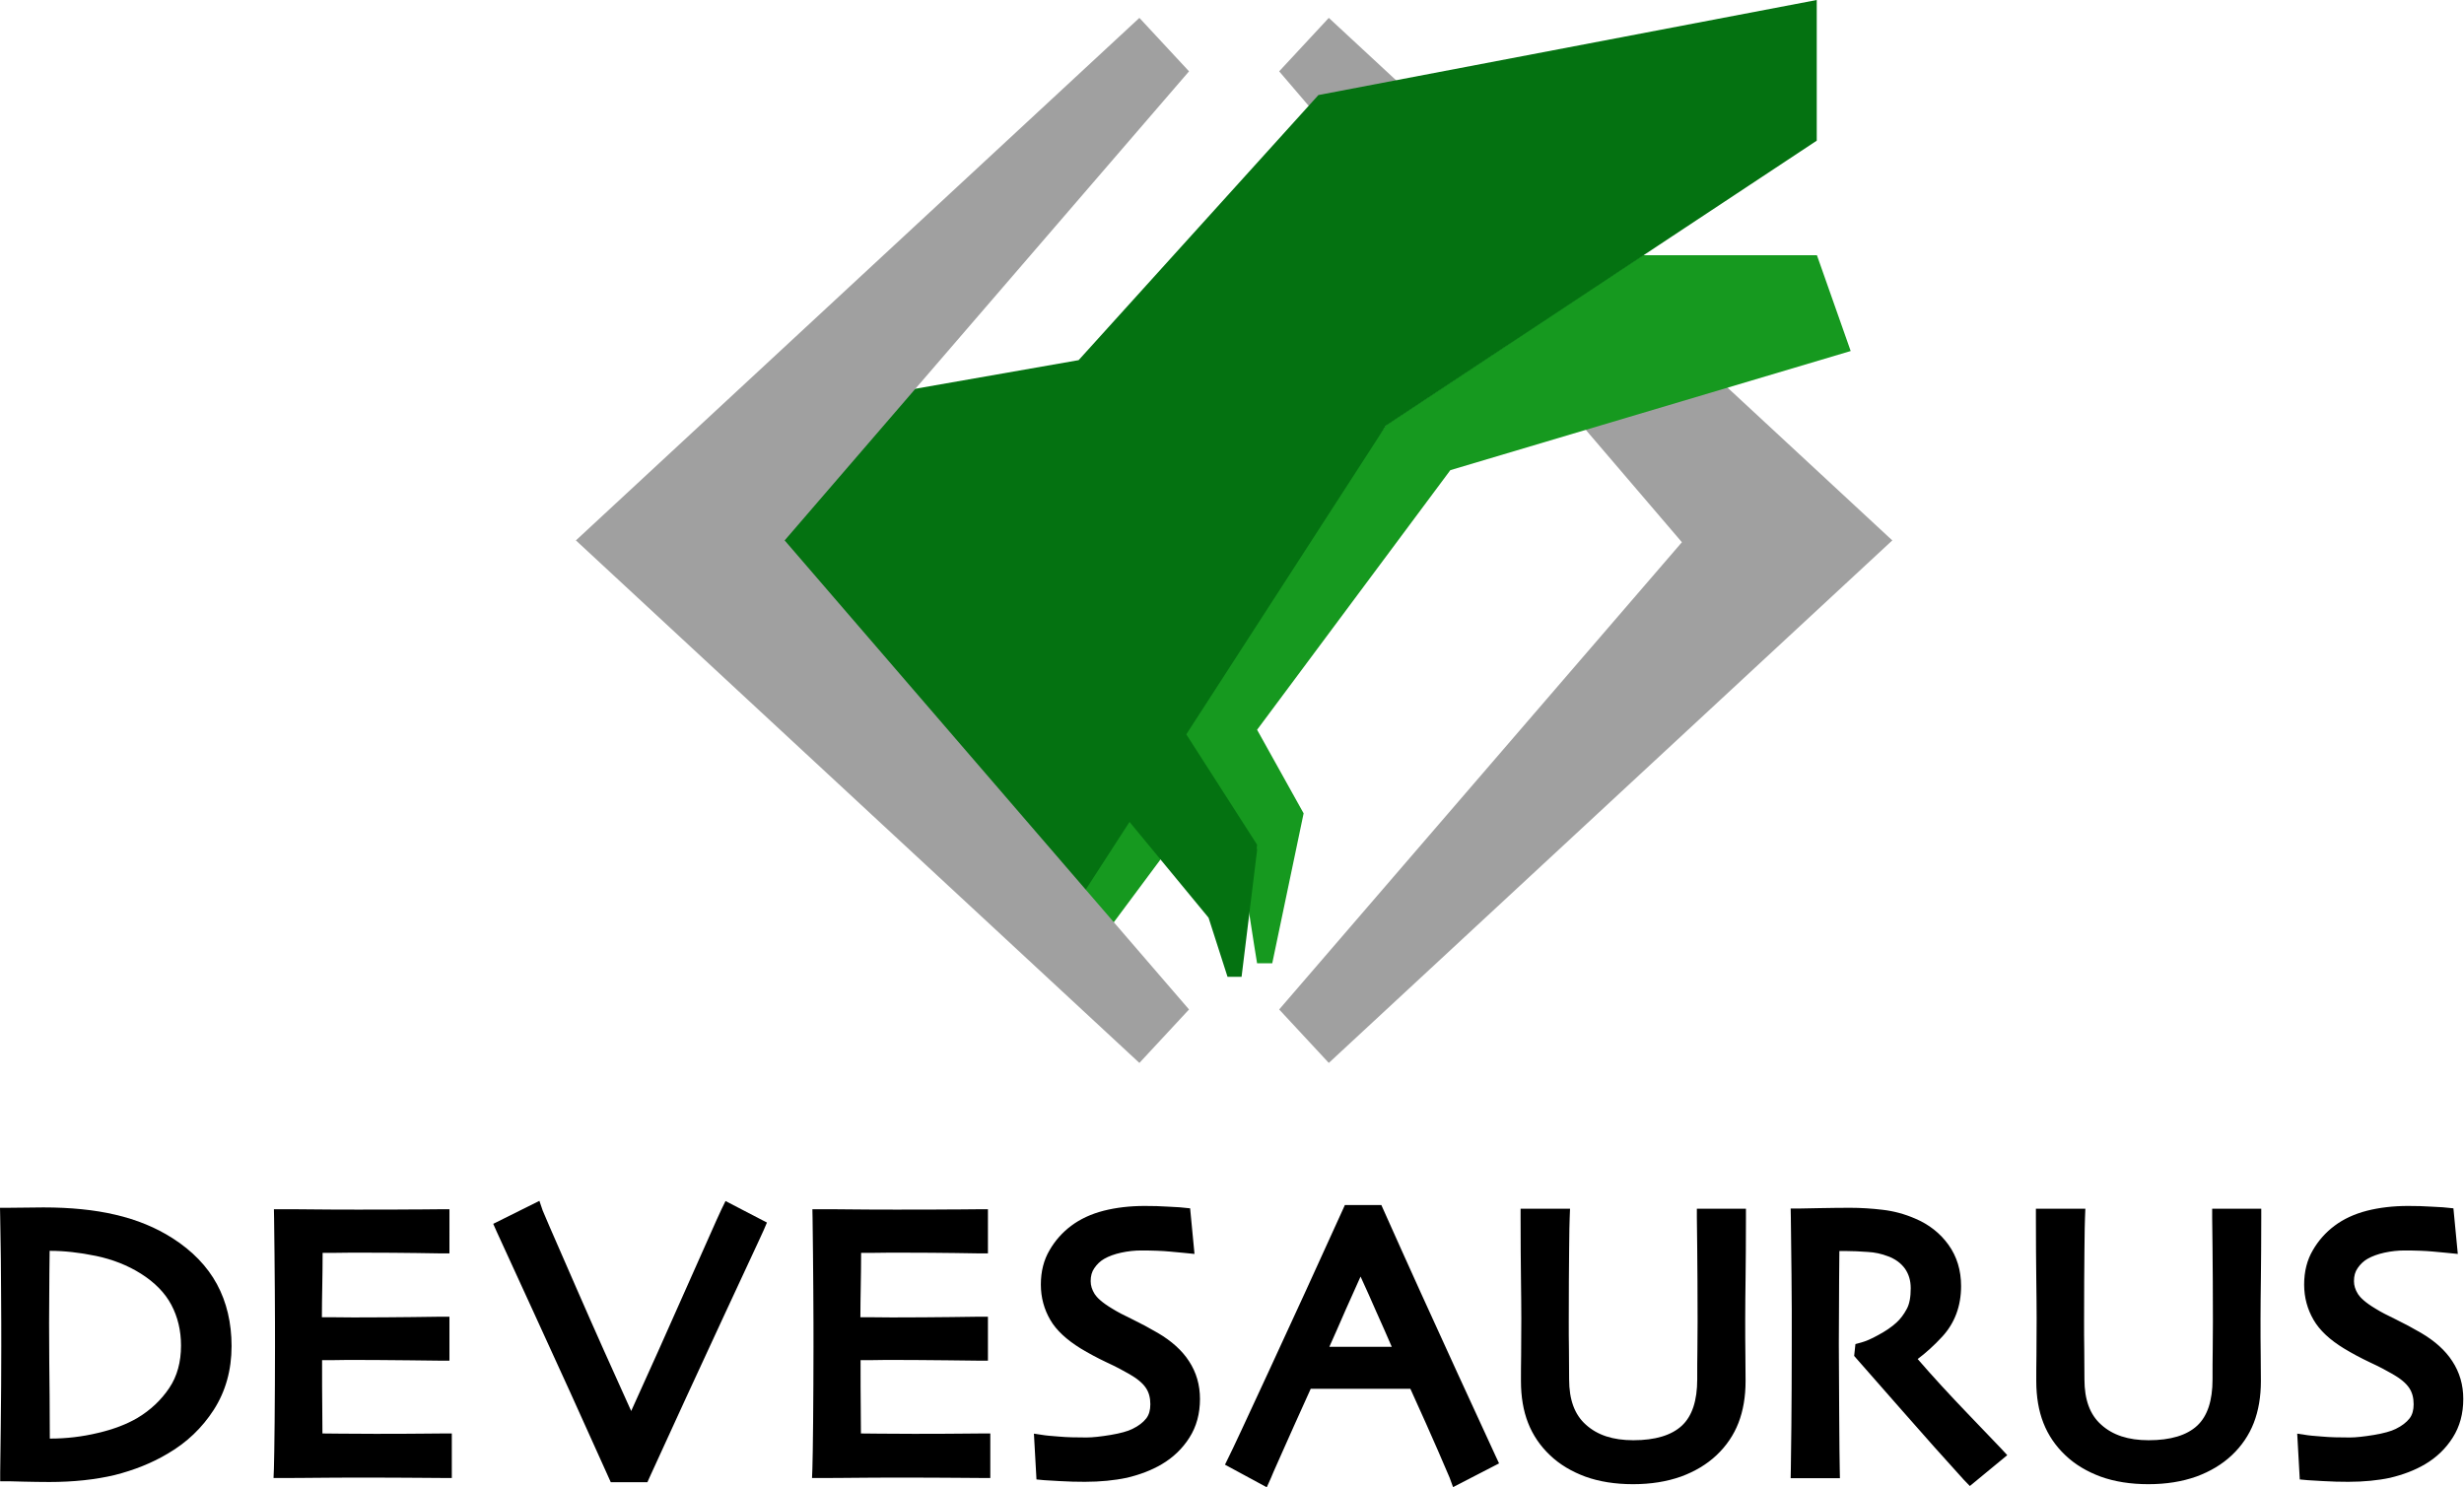 <svg xmlns="http://www.w3.org/2000/svg" viewBox="0 0 1350.3 815.2"><path fill="#A0A0A0" d="M728.2 582.6L701 553.3l220.7-256.1L701 39.1l27.2-29.3L1037 296.2z"/><path fill="#16991F" d="M1014.2 192.4l-18.5-52.5h-95.6l-140.5 93L571.1 500l27.3 21.6 64.4-86.6c6.5 9.8 18.7 28.4 17.4 29-1.7.8 8.7 64 8.7 64h8.3l17.2-82.2-25.5-45.8 105.9-142.3 219.4-65.3z"/><path fill="#047211" d="M722.5 52.1L591.1 197.4l-180.9 31.7-75.8 63.1 246.8 216.7 37.8-58.4 43.3 52.5 10.4 32.4h7.7l8.5-69.4v-.5l-.2-.4.2-2.1-38.8-60.5 109.4-169.2L995.6 77.1V0z"/><path fill="#A0A0A0" d="M624.4 582.6l27.2-29.3L430 296.2 651.6 39.1 624.4 9.8 315.6 296.2z"/><path d="M242.5 805.2c-.6 0-5.2 0-13.7-.1s-19.1-.1-31.6-.1c-8.7 0-16.7 0-24 .1-7.2.1-13.4.1-18.4.1.1-4 .3-12.6.4-25.9s.2-27 .2-41.1c0-7.8 0-18-.1-30.8s-.2-26-.4-39.7c4.9 0 11 0 18.3.1 7.3.1 14.9.1 22.6.1 13.1 0 23.8 0 32-.1s12.7-.1 13.4-.1V682c-.7 0-5-.1-12.9-.2s-17.8-.2-29.6-.2c-5.2 0-10.2 0-15.1.1s-8.9.1-11.7.1c0 7.8-.1 15.5-.2 23.2-.1 7.7-.2 15-.2 21.9 3.1 0 6.7 0 11 .1 4.2 0 8 .1 11.3.1 12.1 0 22.9-.1 32.4-.2s14.6-.2 15.2-.2V741c-.6 0-6.2-.1-17-.2s-20.6-.2-29.6-.2c-3.3 0-7.2 0-11.8.1-4.6 0-8.4.1-11.5.1 0 13 0 23.3.1 30.9.1 7.6.1 14 .2 19.2 4.1.1 9 .1 14.7.2 5.8 0 12 .1 18.7.1 10.2 0 18.8 0 25.8-.1s10.9-.1 11.7-.1v14.2z"/><path d="M247.5 810.1h-4.9c-.6 0-5.2 0-13.7-.1-8.8-.1-19.4-.1-31.6-.1-8.4 0-16.5 0-23.9.1-7.5.1-13.5.1-18.4.1h-5.1l.2-5.1c.1-3.9.3-12.6.4-25.7.1-13.2.2-27 .2-41.1 0-7.5 0-17.6-.1-30.8-.1-12.8-.2-26.1-.4-39.6l-.1-5h5c4.7 0 10.7 0 18.3.1 7.4.1 15 .1 22.6.1 12.9 0 23.7 0 32-.1h2.2c6.9-.1 10.6-.1 11.2-.1h4.9V687h-4.9c-.7 0-5.1-.1-13-.2s-17.8-.2-29.6-.2c-5.1 0-10.2 0-15.1.1h-6.9c0 6.1-.1 12.3-.2 18.4-.1 5.8-.2 11.5-.2 16.9h6.1c4.2 0 8 .1 11.2.1 12 0 22.9-.1 32.4-.2s14.6-.2 15.3-.2h4.9v24.1h-4.9c-.7 0-9.7-.1-17-.2-10.8-.1-20.7-.2-29.5-.2-3.3 0-7.2 0-11.8.1h-6.6c0 10.8 0 19.4.1 25.9 0 5.4.1 10.2.1 14.3 3 0 6.3.1 9.9.1 5.8 0 12 .1 18.6.1 10 0 18.7 0 25.8-.1 7-.1 10.9-.1 11.7-.1h4.9v24.4zm-87.6-137.4c.2 11.8.3 23.5.3 34.7.1 13.2.1 23.3.1 30.8 0 14.1-.1 27.9-.2 41.2-.1 9.1-.2 16.1-.2 20.9 3.8 0 8.2 0 13.3-.1 7.5-.1 15.5-.1 24-.1 12.2 0 22.9 0 31.7.1 3.6 0 6.5.1 8.7.1v-4.4c-1.8 0-4 0-6.7.1-7.1.1-15.8.1-25.9.1-6.7 0-12.9 0-18.7-.1-5.7 0-10.7-.1-14.8-.2l-4.8-.1-.1-4.8c-.1-5.2-.1-11.6-.2-19.2s-.1-17.7-.1-31v-4.9h4.9c3.1 0 6.9 0 11.5-.1 4.6 0 8.5-.1 11.8-.1 8.9 0 18.8.1 29.6.2 5.7.1 9.5.1 12 .1v-4.3c-2.3 0-5.5.1-10.2.1-9.5.1-20.4.2-32.5.2-3.3 0-7.1 0-11.3-.1-4.2 0-7.9-.1-10.9-.1h-4.9V727c0-7 .1-14.4.2-22 .1-7.7.2-15.5.2-23.1V677h4.9c2.9 0 6.8 0 11.7-.1 5 0 10-.1 15.2-.1 11.8 0 21.7.1 29.7.2 3.5 0 6.1.1 7.9.1v-4.4c-1.7 0-3.7 0-6.2.1h-2.2c-8.4.1-19.2.1-32.1.1-7.6 0-15.2 0-22.7-.1-4.9-.1-9.3-.1-13-.1zm254.1-.5c-.3.8-7.6 16.5-21.8 47-14.2 30.5-27.7 59.9-40.6 88.2h-13.7c-14.2-31.7-27.8-61.7-40.8-90-13-28.2-19.8-43-20.4-44.4l16.1-8c.5 1.4 6.7 15.7 18.6 42.9 11.9 27.2 23.4 52.9 34.5 76.9h.2c11.3-24.7 22.9-50.6 35-77.9 12.1-27.3 18.4-41.3 18.8-42.1l14.1 7.4z"/><path d="M354.8 812.4h-20.1l-1.3-2.9c-14.2-31.6-27.9-61.9-40.8-89.9-13.5-29.4-19.8-43.1-20.4-44.5l-1.9-4.3 25.3-12.6 1.8 5.3c.4 1 3.9 9.3 18.5 42.6 10.2 23.4 20.3 45.9 30 67.3 9.8-21.6 20.1-44.5 30.6-68.3 18.2-41 18.7-42 18.9-42.3l2.2-4.5 22.7 11.8-1.8 4.2c-.2.4-.5 1.3-21.9 47.2-14.2 30.5-27.8 60.2-40.6 88.2l-1.2 2.7zm-13.7-9.9h7.3c12.4-27.2 25.6-55.9 39.3-85.4 11.6-25 17.3-37.1 19.8-42.7l-5.4-2.8c-2.4 5.3-7.2 16.2-16.6 37.4-12.1 27.3-23.9 53.5-35.1 77.9l-1.3 2.9h-6.5l-1.3-2.9c-11.1-24.1-22.7-50.1-34.5-77-9.8-22.3-14.4-33-16.6-38.1l-7.1 3.5c2.9 6.3 8.9 19.4 18.4 40.1 12.6 27.2 25.9 56.5 39.6 87.1zm196.5 2.7c-.6 0-5.2 0-13.7-.1s-19.1-.1-31.6-.1c-8.7 0-16.7 0-24 .1-7.2.1-13.4.1-18.4.1.1-4 .3-12.6.4-25.9.1-13.3.2-27 .2-41.1 0-7.8 0-18-.1-30.8s-.2-26-.4-39.7c4.9 0 11 0 18.3.1 7.3.1 14.9.1 22.6.1 13.1 0 23.8 0 32-.1s12.7-.1 13.4-.1V682c-.7 0-5-.1-12.9-.2s-17.8-.2-29.6-.2c-5.2 0-10.2 0-15.1.1-4.9 0-8.9.1-11.7.1 0 7.8-.1 15.5-.2 23.2-.1 7.7-.2 15-.2 21.9 3.1 0 6.7 0 11 .1s8 .1 11.3.1c12.1 0 22.9-.1 32.4-.2s14.6-.2 15.2-.2V741c-.6 0-6.2-.1-17-.2s-20.6-.2-29.6-.2c-3.3 0-7.2 0-11.8.1-4.6 0-8.4.1-11.5.1 0 13 0 23.3.1 30.9.1 7.6.1 14 .2 19.2 4.1.1 9 .1 14.7.2s12 .1 18.7.1c10.2 0 18.8 0 25.8-.1s10.9-.1 11.7-.1v14.2z"/><path d="M542.6 810.1h-4.9c-.6 0-5.2 0-13.7-.1-8.8-.1-19.4-.1-31.6-.1-8.4 0-16.5 0-23.9.1-7.5.1-13.5.1-18.4.1H445l.2-5.1c.1-3.9.3-12.6.4-25.7.1-13.2.2-27 .2-41.1 0-7.5 0-17.6-.1-30.8-.1-12.8-.2-26.1-.4-39.6l-.1-5h5c4.7 0 10.7 0 18.3.1 7.4.1 15 .1 22.6.1 12.9 0 23.7 0 32-.1h2.2c6.9-.1 10.6-.1 11.2-.1h4.9V687h-4.9c-.7 0-5.1-.1-13-.2s-17.8-.2-29.6-.2c-5.1 0-10.2 0-15.1.1h-6.9c0 6.1-.1 12.3-.2 18.4-.1 5.8-.2 11.5-.2 16.9h6.1c4.2 0 8 .1 11.2.1 12 0 22.9-.1 32.4-.2s14.6-.2 15.3-.2h4.9v24.1h-4.9c-.7 0-9.7-.1-17-.2-10.8-.1-20.7-.2-29.5-.2-3.3 0-7.2 0-11.8.1h-6.6c0 10.8 0 19.4.1 25.9 0 5.4.1 10.2.1 14.3 3 0 6.3.1 9.9.1 5.8 0 12 .1 18.6.1 10 0 18.7 0 25.8-.1 7-.1 10.9-.1 11.7-.1h4.9v24.4zm-87.7-137.4c.2 11.8.3 23.5.3 34.7.1 13.2.1 23.3.1 30.8 0 14.1-.1 27.9-.2 41.2-.1 9.1-.2 16.1-.2 20.9 3.8 0 8.2 0 13.3-.1 7.5-.1 15.5-.1 24-.1 12.2 0 22.9 0 31.7.1 3.6 0 6.5.1 8.7.1v-4.4c-1.8 0-4 0-6.7.1-7.1.1-15.8.1-25.9.1-6.7 0-12.9 0-18.7-.1-5.7 0-10.7-.1-14.8-.2l-4.8-.1-.1-4.8c-.1-5.2-.1-11.6-.2-19.2s-.1-17.7-.1-31v-4.9h4.9c3.1 0 6.9 0 11.5-.1 4.6 0 8.5-.1 11.8-.1 8.9 0 18.8.1 29.6.2 5.7.1 9.5.1 12 .1v-4.3c-2.3 0-5.5.1-10.2.1-9.5.1-20.4.2-32.5.2-3.3 0-7.1 0-11.3-.1-4.2 0-7.9-.1-10.9-.1h-4.9V727c0-7 .1-14.4.2-22 .1-7.7.2-15.5.2-23.1V677h4.9c2.9 0 6.8 0 11.7-.1 5 0 10-.1 15.2-.1 11.8 0 21.7.1 29.7.2 3.5 0 6.1.1 7.9.1v-4.4c-1.7 0-3.7 0-6.2.1h-2.2c-8.4.1-19.2.1-32.1.1-7.6 0-15.2 0-22.7-.1-4.8-.1-9.2-.1-13-.1zm198 93.9c0 7.1-1.7 13.3-5 18.6-3.3 5.3-7.8 9.6-13.5 12.9-5.2 3-11.1 5.3-17.7 6.9s-14.1 2.3-22.2 2.3c-4.4 0-9-.1-13.7-.4-4.7-.3-7.4-.4-8.2-.5l-.8-14.8c1 .1 3.6.4 8 .8s9.6.6 15.6.6c3.6 0 8.3-.5 14.1-1.4 5.8-1 10.2-2.2 13.3-3.7 4.1-2 7.2-4.4 9.3-7.2s3.2-6.4 3.2-10.7c0-4.6-1.1-8.5-3.2-11.7s-5.8-6.3-10.8-9.2c-3.2-1.9-7.4-4.1-12.6-6.5s-9.8-4.9-13.9-7.4c-7-4.3-12-8.9-15-14s-4.5-10.7-4.5-16.8c0-6.3 1.4-11.8 4.1-16.4 2.7-4.6 6.2-8.6 10.6-11.9 4.4-3.3 9.8-5.8 16.1-7.4 6.4-1.6 13.4-2.5 21.2-2.5 4.3 0 8.6.1 12.9.4s6.9.4 7.5.5l1.4 14.9c-.6-.1-3.1-.3-7.5-.7-4.4-.4-9.8-.6-16.3-.6-3.8 0-7.8.4-11.9 1.3-4.1.9-7.7 2.2-10.8 4-2.7 1.6-5.1 3.8-7 6.6-1.9 2.8-2.9 6.1-2.9 9.9 0 3.4 1 6.6 3 9.7 2 3.1 5.8 6.3 11.4 9.6 2.8 1.7 6.5 3.7 11.2 5.9 4.6 2.2 9.2 4.7 13.7 7.3 6.9 4.1 12 8.7 15.5 14 3.7 4.8 5.4 10.8 5.4 17.6z"/><path d="M594.6 812.2c-4.4 0-9.1-.1-14-.4-5.2-.3-7.6-.5-8.4-.5l-4.2-.4-1.4-25.1 6 .9c.6.1 2.4.3 7.7.7 4.3.4 9.4.5 15.1.5 3.4 0 7.8-.5 13.3-1.4 5.3-.9 9.3-2 11.9-3.3 3.3-1.6 5.9-3.6 7.6-5.8 1.5-2 2.2-4.5 2.2-7.7 0-3.6-.8-6.5-2.4-8.9-1.7-2.6-4.8-5.2-9.2-7.7-3.1-1.8-7.2-4-12.2-6.3-5.3-2.5-10.1-5.1-14.4-7.7-7.6-4.7-13.3-9.9-16.6-15.6-3.4-5.8-5.2-12.3-5.2-19.4 0-7.2 1.6-13.5 4.8-18.9 3-5.2 7-9.7 11.8-13.3 4.9-3.7 10.9-6.5 17.9-8.3 6.7-1.7 14.3-2.6 22.4-2.6 4.4 0 8.8.1 13.2.4 5.9.3 7.2.4 7.7.5l4 .4 2.4 25-6-.6c-.6-.1-3.1-.3-7.5-.7-4.2-.4-9.5-.6-15.8-.6-3.5 0-7.2.4-10.9 1.2-3.6.8-6.7 1.9-9.3 3.4-2.1 1.2-3.9 2.9-5.4 5.1-1.4 2-2 4.3-2 7.1 0 2.4.7 4.7 2.2 7.1 1.1 1.7 3.7 4.5 9.8 8.1 2.7 1.7 6.4 3.6 10.8 5.7 4.7 2.3 9.4 4.8 14 7.5 7.5 4.4 13.3 9.6 17.1 15.5 4 6.1 6 13 6 20.7 0 8-1.9 15.1-5.8 21.2-3.8 6-8.9 10.9-15.2 14.6-5.6 3.3-12 5.7-19.1 7.4-6.7 1.4-14.5 2.2-22.9 2.2zm-17.2-10.5c1.3.1 2.6.2 3.8.2 4.6.3 9.1.4 13.4.4 7.7 0 14.8-.7 21.1-2.2 6.2-1.4 11.7-3.5 16.4-6.3 4.9-2.9 8.9-6.7 11.8-11.3 2.8-4.5 4.2-9.9 4.2-16 0-5.8-1.4-10.8-4.4-15.3-3-4.6-7.7-8.8-13.9-12.4-4.3-2.5-8.8-4.9-13.3-7.1-4.7-2.3-8.6-4.4-11.6-6.2-6.2-3.7-10.5-7.4-13-11.2-2.5-3.9-3.8-8.1-3.8-12.4 0-4.8 1.3-9 3.7-12.7 2.3-3.4 5.2-6.1 8.6-8.1 3.5-2 7.6-3.6 12.2-4.5 4.4-.9 8.7-1.4 12.9-1.4 6.6 0 12.2.2 16.7.6.6.1 1.1.1 1.6.1l-.5-4.8c-.9-.1-1.9-.1-3.2-.2-4.2-.2-8.5-.4-12.7-.4-7.3 0-14 .8-20 2.3-5.7 1.5-10.6 3.7-14.4 6.6-3.8 2.9-6.9 6.4-9.3 10.4-2.3 3.8-3.4 8.5-3.4 13.9 0 5.3 1.2 10 3.8 14.3 2.6 4.3 7 8.4 13.3 12.3 4 2.4 8.5 4.9 13.4 7.2 5.3 2.5 9.6 4.7 13 6.7 5.7 3.3 9.7 6.9 12.3 10.7 2.7 4 4.1 8.9 4.1 14.5 0 5.4-1.4 10-4.3 13.7-2.6 3.4-6.3 6.3-11.1 8.6-3.6 1.7-8.4 3.1-14.7 4.1-6 1-11 1.5-14.9 1.5-6.1 0-11.4-.2-16-.6-.9-.1-1.7-.1-2.4-.2l.6 5.2zm237.6-1.8l-16 8.3c-.3-.8-2.5-5.9-6.6-15.4s-9.6-21.7-16.3-36.6h-61c-7.2 16-12.8 28.4-16.8 37.2-3.9 8.8-6.1 13.7-6.5 14.7l-13.8-7.5c1.8-3.6 9.2-19.3 22.1-47.2 12.9-27.9 26.4-57.2 40.3-88h13.4c13.7 30.8 27.2 60.6 40.5 89.4 13.2 28.9 20.1 43.9 20.7 45.1zm-44.8-56.8c-3.6-8.4-7.5-17.2-11.5-26.3s-8.3-18.7-12.7-28.7l-.4.1c-3.5 7.6-7.6 16.8-12.5 27.8s-8.9 20-12.1 27v.1h49.4-.2z"/><path d="M694.2 815.2l-22.9-12.4 2.1-4.3c1.8-3.5 9.2-19.4 22-47.1 12.9-27.9 26.5-57.5 40.3-88l1.3-2.9h20l1.3 2.9c13.6 30.5 27.3 60.6 40.5 89.4 16.4 35.7 20.3 44.1 20.7 45l2 4.3-25.2 13-1.9-5.2c-.2-.4-1.2-2.9-6.5-15.1-3.8-8.7-8.8-20-15-33.6h-54.6c-6.8 15.1-11.9 26.3-15.4 34.3-5.1 11.4-6.2 14-6.4 14.6l-2.3 5.1zm17.6-63.9h67.4l1.3 2.9c6.8 14.9 12.3 27.3 16.3 36.7 2.1 4.8 3.6 8.2 4.5 10.5l7.1-3.7c-3.7-8-11.8-25.6-18.7-40.7-12.8-27.9-26-57-39.2-86.5h-7c-13.4 29.5-26.5 58.1-39 85.2-10.1 21.8-16.8 36.1-20.1 43.1l4.9 2.7c1-2.2 2.4-5.3 4.4-9.9 3.8-8.5 9.3-20.7 16.8-37.2l1.3-3.1zm65.9-3.2H713l3.4-7.2c3.1-6.7 7-15.6 12-26.9 4.8-10.9 9.1-20.3 12.5-27.9l1-2.3 6.7-1.4 1.6 3.6c4.5 10 8.7 19.5 12.7 28.7 4 9.1 7.9 18 11.5 26.3l.1.1 3.2 7zm-49.2-9.9h34.2c-2.7-6.3-5.6-12.8-8.6-19.5-2.7-6.2-5.5-12.5-8.5-19-2.5 5.5-5.2 11.6-8.2 18.3-3.4 7.9-6.4 14.6-8.9 20.2zm223.1-70.8c0 13.2-.1 24.1-.2 32.7-.1 8.6-.2 16.1-.2 22.5 0 7.8 0 14.5.1 20 0 5.5.1 10.3.1 14.4 0 8-1.2 15-3.6 21.1s-6 11.4-10.8 15.9c-4.8 4.5-10.7 8.1-17.7 10.7s-15.1 3.9-24.3 3.9c-9.2 0-17.3-1.3-24.3-3.8s-12.9-6.1-17.8-10.7c-4.8-4.5-8.4-9.8-10.8-15.9s-3.6-13.1-3.6-21.1c0-4.1 0-8.8.1-14.4 0-5.5.1-12.2.1-20 0-6.4-.1-13.9-.2-22.5s-.2-19.5-.2-32.7h17c-.1 1.7-.2 7.6-.3 17.6-.1 10-.2 23.1-.2 39.4 0 4.9 0 10.1.1 15.4 0 5.3.1 10.7.1 16.3 0 12.6 3.6 22.1 10.8 28.6 7.2 6.5 17 9.7 29.3 9.7 13.3 0 23.3-3.1 30-9.3 6.7-6.2 10-15.9 10-29.1 0-5.6 0-11 .1-16.3 0-5.3.1-10.4.1-15.4 0-16.3-.1-29.6-.2-40-.1-10.4-.2-16-.2-17h16.7z"/><path d="M894.9 813.5c-9.7 0-18.5-1.4-26-4.1-7.6-2.8-14.2-6.7-19.5-11.8-5.3-5-9.4-11-12-17.7-2.6-6.6-3.9-14.3-3.9-22.9 0-4.1 0-8.9.1-14.4 0-5.5.1-12.2.1-20 0-6.3-.1-13.8-.2-22.4-.1-8.6-.2-19.3-.2-32.8v-4.9h27.1l-.2 5.1c-.1 1.6-.2 7.5-.3 17.4-.1 9.9-.2 23.1-.2 39.4 0 4.9 0 10 .1 15.3 0 5.3.1 10.7.1 16.3 0 11.2 3 19.4 9.2 24.9 6.3 5.7 14.8 8.5 26 8.5 12 0 20.9-2.7 26.6-8 5.6-5.2 8.4-13.7 8.4-25.4 0-5.6 0-11 .1-16.3 0-5.3.1-10.4.1-15.3 0-16.1-.1-29.6-.2-39.9-.1-10-.2-16-.2-17.1v-4.9h26.9v4.9c0 13.1-.1 24.1-.2 32.8-.1 8.4-.2 16-.2 22.4 0 7.8 0 14.5.1 20 0 5.5.1 10.3.1 14.4 0 8.5-1.3 16.2-3.9 22.9-2.6 6.7-6.7 12.7-12 17.7s-11.8 8.9-19.4 11.7c-7.9 2.8-16.6 4.2-26.4 4.2zm-51.8-141.1c0 11.1.1 20.2.2 27.7.1 8.7.2 16.3.2 22.6 0 7.8 0 14.5-.1 20.1 0 5.5-.1 10.3-.1 14.3 0 7.3 1.1 13.8 3.2 19.3 2.1 5.4 5.3 10.1 9.6 14.1 4.4 4.1 9.8 7.4 16.1 9.7 6.4 2.3 14.1 3.5 22.6 3.5 8.6 0 16.2-1.2 22.6-3.6 6.3-2.3 11.7-5.6 16-9.6 4.3-4 7.5-8.8 9.6-14.1 2.1-5.5 3.2-12 3.2-19.3 0-4 0-8.8-.1-14.3 0-5.5-.1-12.2-.1-20.1 0-6.5.1-14.1.2-22.6.1-7.5.2-16.8.2-27.7h-7.1c0 2.5.1 6.3.2 12 .1 10.4.2 23.9.2 40 0 5 0 10.1-.1 15.4 0 5.3-.1 10.7-.1 16.2 0 14.6-3.9 25.5-11.6 32.7-7.6 7-18.8 10.6-33.3 10.6-13.5 0-24.5-3.7-32.6-11-8.3-7.4-12.5-18.3-12.5-32.3 0-5.6 0-11-.1-16.2 0-5.3-.1-10.4-.1-15.4 0-16.3.1-29.5.2-39.5.1-5.5.1-9.6.2-12.6h-6.6zm249.7 124.8l-12.9 10.6c-1.5-1.6-6.9-7.5-16.1-17.9-9.2-10.3-23.4-26.5-42.5-48.4l.1-.9c2.6-.7 6.1-2.2 10.4-4.5 4.3-2.3 8-4.8 10.9-7.5 2.5-2.3 4.8-5.2 6.6-8.7 1.9-3.4 2.8-8 2.8-13.8 0-5.3-1.4-9.9-4.2-13.7-2.8-3.8-6.6-6.6-11.5-8.4-4-1.5-8.2-2.4-12.6-2.7-4.4-.3-8.4-.5-12.2-.5-2.5 0-4.4 0-5.7.1-1.3 0-2.3.1-2.9.1-.1 13.1-.2 24.6-.3 34.5 0 10-.1 17-.1 21.1 0 9.4.1 22.2.2 38.4s.2 26.3.3 30.4h-17c.1-4.1.2-12.1.3-24 .1-11.8.2-26.6.2-44.3V718c0-9.3-.2-26.2-.5-50.7.7 0 4.1-.1 10.3-.2 6.2-.1 11.9-.2 17.1-.2 6 0 11.8.3 17.4 1 5.6.7 11.1 2.2 16.5 4.4 6.8 2.9 12.2 7.1 16.2 12.7s6 12.2 6 19.7c0 9.8-3 17.9-9 24.4s-11.7 11.3-17 14.5v.5c9.4 11 19.7 22.3 31 34 11.3 11.9 17.4 18.2 18.2 19.1z"/><path d="M1079.5 814.5l-3.2-3.3c-1.5-1.6-6.8-7.5-16.2-18-9.1-10.2-23-26.1-42.6-48.4l-1.4-1.6.7-6.5 3.3-.9c2.2-.6 5.4-1.9 9.3-4.1 3.9-2.1 7.3-4.4 9.9-6.8 2.1-1.9 4-4.4 5.6-7.4 1.5-2.7 2.2-6.5 2.2-11.4 0-4.3-1.1-7.8-3.2-10.8-2.2-3-5.2-5.2-9.2-6.7-3.6-1.4-7.3-2.2-11.2-2.4-4.3-.3-8.2-.5-11.8-.5h-3.7c-.1 10.9-.2 20.9-.2 29.7 0 10-.1 17-.1 21.1 0 9.4.1 22.3.2 38.3.1 16.1.2 26.3.3 30.4l.1 5h-27l.1-5c.1-4.1.2-12.1.3-23.9.1-11.9.2-26.8.2-44.2V718c0-9.2-.2-25.8-.5-50.6l-.1-5h5c.3 0 1.9 0 10.2-.2 6.1-.1 11.9-.2 17.2-.2 6.1 0 12.2.4 18 1.1 6.1.7 12 2.3 17.8 4.8 7.6 3.2 13.8 8.1 18.3 14.4 4.6 6.4 6.9 14 6.9 22.6 0 11-3.5 20.3-10.3 27.7-4.6 5-9.2 9.1-13.5 12.3 8.4 9.7 17.6 19.7 27.4 29.9 11.7 12.2 17.3 18 18.2 19l3.5 3.8-20.5 16.9zm-50.4-71.6c17.4 19.9 30 34.2 38.4 43.7 5.8 6.6 10.1 11.4 12.9 14.4l5.2-4.3c-4.4-4.6-11.5-12-14.4-15-11.3-11.7-21.7-23.2-31.2-34.3l-1.2-1.4v-5.2l2.4-1.4c4.9-2.9 10.3-7.5 15.9-13.6 5.2-5.6 7.7-12.5 7.7-21 0-6.6-1.7-12.1-5.1-16.9-3.5-4.9-8.1-8.5-14.1-11-4.9-2.1-10-3.4-15.1-4.1-5.4-.7-11.1-1-16.8-1-5.3 0-11 .1-17 .2-1.8 0-3.7.1-5.4.1.3 22.2.4 37.2.4 45.9v19.1c0 17.5-.1 32.4-.2 44.3-.1 8.1-.2 14.5-.2 19h7c-.1-5.4-.1-13.8-.2-25.5-.1-16-.2-29-.2-38.4 0-4.1 0-11.2.1-21.2 0-10.1.1-21.7.3-34.6l.1-4.9h4.9c.6 0 1.5 0 2.7-.1 1.3 0 3.2-.1 5.8-.1 3.8 0 8 .2 12.5.5 4.9.3 9.6 1.4 14 3 5.7 2.1 10.4 5.5 13.7 10.1 3.4 4.7 5.1 10.2 5.1 16.6 0 6.7-1.1 12-3.4 16.2-2.1 3.9-4.7 7.2-7.6 9.9-3.3 3-7.3 5.7-12 8.2-1.8 1.3-3.4 2.1-5 2.8zm204.9-75.5c0 13.2-.1 24.1-.2 32.7-.1 8.6-.2 16.1-.2 22.5 0 7.8 0 14.5.1 20 0 5.5.1 10.3.1 14.4 0 8-1.2 15-3.6 21.1-2.4 6.1-6 11.4-10.8 15.9-4.8 4.5-10.7 8.1-17.7 10.7s-15.1 3.9-24.3 3.9c-9.2 0-17.3-1.3-24.3-3.8s-12.9-6.1-17.8-10.7c-4.8-4.5-8.4-9.8-10.8-15.9-2.4-6.1-3.6-13.1-3.6-21.1 0-4.1 0-8.8.1-14.4 0-5.5.1-12.2.1-20 0-6.4-.1-13.9-.2-22.5s-.2-19.5-.2-32.7h17c-.1 1.7-.2 7.6-.3 17.6s-.2 23.1-.2 39.4c0 4.9 0 10.1.1 15.4 0 5.3.1 10.7.1 16.3 0 12.6 3.6 22.1 10.8 28.6 7.2 6.5 17 9.7 29.3 9.7 13.3 0 23.3-3.1 30-9.3 6.7-6.2 10-15.9 10-29.1 0-5.6 0-11 .1-16.3 0-5.3.1-10.4.1-15.4 0-16.3-.1-29.6-.2-40-.1-10.4-.2-16-.2-17h16.7z"/><path d="M1177.3 813.5c-9.7 0-18.5-1.4-26-4.1-7.6-2.8-14.2-6.7-19.5-11.8-5.3-5-9.4-11-12-17.7-2.6-6.6-3.9-14.3-3.9-22.9 0-4.1 0-8.9.1-14.4 0-5.5.1-12.2.1-20 0-6.3-.1-13.8-.2-22.4-.1-8.5-.2-19.6-.2-32.8v-4.9h27.1l-.2 5.1c-.1 1.6-.2 7.5-.3 17.4-.1 10-.2 23.2-.2 39.4 0 4.9 0 10 .1 15.3 0 5.3.1 10.7.1 16.3 0 11.2 3 19.4 9.2 24.9 6.3 5.7 14.8 8.5 26 8.5 12 0 20.9-2.7 26.6-8 5.6-5.2 8.4-13.7 8.4-25.4 0-5.6 0-11 .1-16.3 0-5.3.1-10.4.1-15.3 0-16.1-.1-29.5-.2-39.9-.1-9.6-.2-16-.2-17.1v-4.9h26.9v4.9c0 13.1-.1 24.1-.2 32.8-.1 8.5-.2 16-.2 22.4 0 7.8 0 14.5.1 20 0 5.5.1 10.3.1 14.4 0 8.5-1.3 16.2-3.9 22.9-2.6 6.7-6.7 12.7-12 17.7s-11.8 8.9-19.4 11.7c-7.9 2.8-16.6 4.2-26.4 4.2zm-51.8-141.1c0 11 .1 20.3.2 27.7.1 8.6.2 16.2.2 22.6 0 7.8 0 14.5-.1 20.1 0 5.5-.1 10.3-.1 14.3 0 7.3 1.1 13.8 3.2 19.3 2.1 5.4 5.3 10.1 9.6 14.1 4.4 4.1 9.8 7.4 16.1 9.7 6.4 2.3 14.1 3.5 22.6 3.5 8.6 0 16.2-1.2 22.6-3.6 6.3-2.3 11.7-5.6 16-9.6 4.2-4 7.5-8.8 9.6-14.1 2.1-5.5 3.2-12 3.2-19.3 0-4 0-8.8-.1-14.3 0-5.5-.1-12.2-.1-20.1 0-6.5.1-14.1.2-22.6.1-7.5.2-16.8.2-27.7h-7.1c0 2.7.1 6.6.2 12 .1 10.5.2 23.9.2 40 0 5 0 10.1-.1 15.4 0 5.3-.1 10.7-.1 16.2 0 14.6-3.9 25.5-11.6 32.7-7.6 7-18.8 10.6-33.3 10.6-13.5 0-24.5-3.7-32.6-11-8.3-7.4-12.5-18.3-12.5-32.3 0-5.6 0-11-.1-16.2 0-5.3-.1-10.4-.1-15.4 0-16.2.1-29.5.2-39.5.1-5.5.1-9.6.2-12.6h-6.6zm219.9 94.2c0 7.1-1.7 13.3-5 18.6-3.3 5.3-7.8 9.6-13.5 12.9-5.2 3-11.1 5.3-17.7 6.9-6.7 1.5-14.1 2.3-22.2 2.3-4.4 0-9-.1-13.7-.4-4.7-.3-7.4-.4-8.2-.5l-.8-14.8c1 .1 3.6.4 8 .8s9.6.6 15.6.6c3.6 0 8.3-.5 14.1-1.4 5.8-1 10.2-2.2 13.3-3.7 4.1-2 7.2-4.4 9.3-7.2 2.2-2.8 3.2-6.4 3.2-10.7 0-4.6-1.1-8.5-3.2-11.7-2.2-3.2-5.8-6.3-10.8-9.2-3.2-1.9-7.4-4.1-12.6-6.5s-9.8-4.9-13.9-7.4c-7-4.3-12-8.9-15-14s-4.5-10.7-4.5-16.8c0-6.3 1.4-11.8 4.1-16.4 2.7-4.6 6.2-8.6 10.6-11.9 4.4-3.3 9.8-5.8 16.1-7.4 6.4-1.6 13.4-2.5 21.2-2.5 4.3 0 8.6.1 12.9.4s6.9.4 7.5.5l1.4 14.9c-.6-.1-3.1-.3-7.5-.7-4.4-.4-9.8-.6-16.3-.6-3.8 0-7.8.4-11.9 1.3-4.1.9-7.7 2.2-10.8 4-2.7 1.6-5.1 3.8-7 6.6-1.9 2.8-2.9 6.1-2.9 9.9 0 3.4 1 6.6 3 9.7 2 3.1 5.8 6.3 11.4 9.6 2.8 1.7 6.5 3.7 11.2 5.9 4.6 2.2 9.2 4.7 13.7 7.3 6.9 4.1 12 8.7 15.5 14 3.7 4.8 5.4 10.8 5.4 17.6z"/><path d="M1287 812.2c-4.4 0-9.1-.1-14-.4-5.2-.3-7.6-.5-8.4-.5l-4.3-.4-1.4-25.1 6 .9c.6.1 2.4.3 7.7.7 4.3.4 9.4.5 15.1.5 3.4 0 7.8-.5 13.3-1.4 5.3-.9 9.3-2 11.9-3.3 3.3-1.6 5.9-3.6 7.6-5.8 1.5-2 2.2-4.5 2.2-7.7 0-3.6-.8-6.5-2.4-8.9-1.7-2.6-4.8-5.2-9.2-7.7-3.1-1.8-7.2-4-12.2-6.3-5.3-2.5-10.1-5.1-14.4-7.7-7.7-4.7-13.3-9.9-16.6-15.6-3.4-5.8-5.2-12.3-5.2-19.4 0-7.2 1.6-13.5 4.8-18.9 3-5.2 7-9.7 11.8-13.3 4.9-3.7 10.9-6.5 17.9-8.3 6.7-1.7 14.3-2.6 22.4-2.6 4.4 0 8.8.1 13.2.4 5.9.3 7.2.4 7.7.5l4 .4 2.4 25-6-.6c-.6-.1-3.1-.3-7.5-.7-4.2-.4-9.5-.6-15.8-.6-3.5 0-7.2.4-10.9 1.2-3.6.8-6.7 1.9-9.3 3.4-2.1 1.2-3.9 2.9-5.4 5.1-1.4 2-2 4.3-2 7.1 0 2.4.7 4.7 2.2 7.1 1.1 1.7 3.7 4.5 9.8 8.1 2.7 1.7 6.4 3.6 10.8 5.7 4.7 2.3 9.4 4.8 14 7.5 7.5 4.4 13.3 9.6 17.1 15.5 4 6.1 6 13 6 20.7 0 8-1.9 15.1-5.8 21.2-3.8 6-8.9 10.9-15.2 14.6-5.6 3.3-12 5.7-19.1 7.4-6.5 1.4-14.4 2.2-22.8 2.2zm-17.2-10.5c1.3.1 2.6.2 3.8.2 4.6.3 9.1.4 13.4.4 7.7 0 14.8-.7 21.1-2.2 6.2-1.4 11.7-3.5 16.4-6.3 4.9-2.9 8.9-6.7 11.8-11.3 2.8-4.5 4.2-9.9 4.2-16 0-5.8-1.4-10.8-4.4-15.3-3-4.6-7.7-8.8-13.9-12.4-4.3-2.5-8.8-4.9-13.3-7.1-4.7-2.3-8.6-4.4-11.6-6.2-6.2-3.7-10.5-7.4-13-11.2-2.5-3.9-3.8-8.1-3.8-12.4 0-4.8 1.3-9 3.7-12.7 2.3-3.4 5.2-6.1 8.6-8.1 3.5-2 7.6-3.6 12.2-4.5 4.4-.9 8.7-1.4 12.9-1.4 6.6 0 12.2.2 16.7.6.6.1 1.1.1 1.6.1l-.5-4.8c-.9-.1-1.9-.1-3.2-.2-4.2-.2-8.5-.4-12.7-.4-7.3 0-14 .8-20 2.3-5.7 1.5-10.6 3.7-14.4 6.6-3.8 2.9-6.9 6.4-9.3 10.4-2.3 3.8-3.4 8.5-3.4 13.9 0 5.3 1.2 10 3.8 14.3 2.6 4.3 7 8.4 13.3 12.3 4 2.4 8.5 4.9 13.4 7.2 5.3 2.5 9.6 4.7 13 6.7 5.7 3.4 9.7 6.9 12.3 10.7 2.7 4 4.1 8.9 4.1 14.5 0 5.4-1.4 10-4.3 13.7-2.6 3.4-6.3 6.3-11.1 8.6-3.6 1.7-8.4 3.1-14.7 4.1-6 1-11 1.5-14.9 1.5-6.1 0-11.4-.2-16-.6-.9-.1-1.7-.1-2.4-.2l.6 5.2zM122 737.6c0 12.2-3 23-9 32.2-6 9.3-13.8 16.7-23.4 22.3-8.3 4.9-17.6 8.7-27.9 11.3-10.3 2.6-21.8 3.9-34.6 3.9-4.9 0-9.6-.1-14.3-.2-4.7-.1-7.2-.2-7.7-.2 0-.3.1-8.4.3-24.1.2-15.7.3-30.6.3-44.6 0-7.4 0-17-.1-28.7 0-11.7-.2-25.9-.5-42.6.7 0 3.9 0 9.5-.1 5.7-.1 8.7-.1 9.1-.1 14.4 0 27.2 1.3 38.3 3.9 11.2 2.6 21.1 6.6 29.9 12.2 10.1 6.5 17.7 14.2 22.6 23.3 5 9.1 7.5 19.6 7.5 31.5zm-17.8-.1c0-9-1.9-17.3-5.8-24.6-3.9-7.4-10-13.7-18.4-19-7.9-4.9-16.6-8.4-26.1-10.3s-18.2-2.9-26-2.9h-5.4c-.1 11-.2 20.1-.3 27.3 0 7.2-.1 13-.1 17.3 0 3.1 0 10.2.1 21.4 0 11.2.1 26.8.2 46.7h5.4c9 0 18.1-1.1 27.2-3.2 9.1-2.1 16.8-5.1 23-8.8 7.9-4.7 14.3-10.7 19.1-18 4.7-7.2 7.1-15.9 7.1-25.9z"/><path d="M27.1 812.3c-4.8 0-9.6-.1-14.4-.2-6.6-.2-7.5-.2-7.6-.2h-5v-5c0-.6.2-17.1.3-24.1.2-15.8.3-30.8.3-44.6 0-7.4 0-17-.1-28.7 0-11.6-.2-25.9-.5-42.5l-.1-5h5.1c.7 0 3.9 0 9.5-.1 5.7-.1 8.8-.1 9.2-.1 14.7 0 28 1.3 39.4 4 11.7 2.7 22.2 7 31.4 12.9 10.8 6.9 19 15.4 24.3 25.2 5.3 9.8 8 21.2 8 33.9 0 13.2-3.3 24.9-9.8 35-6.4 9.9-14.8 17.9-25.1 23.9-8.7 5.2-18.5 9.1-29.2 11.8-10.5 2.5-22.6 3.8-35.7 3.8zm-17-10.2c.9 0 1.9.1 2.8.1 4.7.1 9.5.2 14.1.2 12.3 0 23.5-1.2 33.4-3.7 9.7-2.4 18.7-6.1 26.6-10.7 8.9-5.2 16.2-12.2 21.8-20.8 5.4-8.4 8.2-18.3 8.2-29.5 0-11-2.3-20.8-6.8-29.1s-11.5-15.5-20.9-21.5c-8.2-5.2-17.8-9.1-28.3-11.6-10.7-2.5-23.3-3.7-37.2-3.7-.4 0-3.4 0-9.1.1-1.7 0-3.2 0-4.5.1.2 14.5.4 27.2.4 37.6 0 11.7.1 21.3.1 28.7 0 13.8-.1 28.9-.3 44.7-.2 9.2-.2 15.3-.3 19.1zm17.5-3.6H17.3v-5c-.1-19.9-.1-35.5-.2-46.7 0-11.2-.1-18.4-.1-21.5 0-4.3 0-10.1.1-17.4 0-7.4.1-16.6.3-27.4l.1-4.9h10.4c8.1 0 17.2 1 27 3 10.1 2.1 19.4 5.8 27.8 11 9.1 5.7 15.9 12.8 20.2 20.9 4.3 8.1 6.4 17.1 6.4 27 0 11-2.7 20.6-8.1 28.7-5.2 7.9-12.2 14.4-20.7 19.5-6.7 4-14.9 7.2-24.5 9.4-9.5 2.3-19 3.4-28.4 3.4zm-.3-10h.3c8.6 0 17.4-1 26.1-3.1 8.6-2 15.8-4.8 21.6-8.2 7.2-4.3 13.1-9.9 17.5-16.5 4.3-6.4 6.4-14.2 6.4-23.2 0-8.2-1.8-15.7-5.3-22.3-3.5-6.6-9.1-12.3-16.7-17.1-7.3-4.6-15.5-7.8-24.5-9.7-9.2-1.9-17.6-2.8-25-2.8h-.5c-.1 8.7-.2 16.2-.2 22.4 0 7.2-.1 13-.1 17.3 0 3.1 0 10.2.1 21.4.2 10.3.2 24.2.3 41.8z"/></svg>